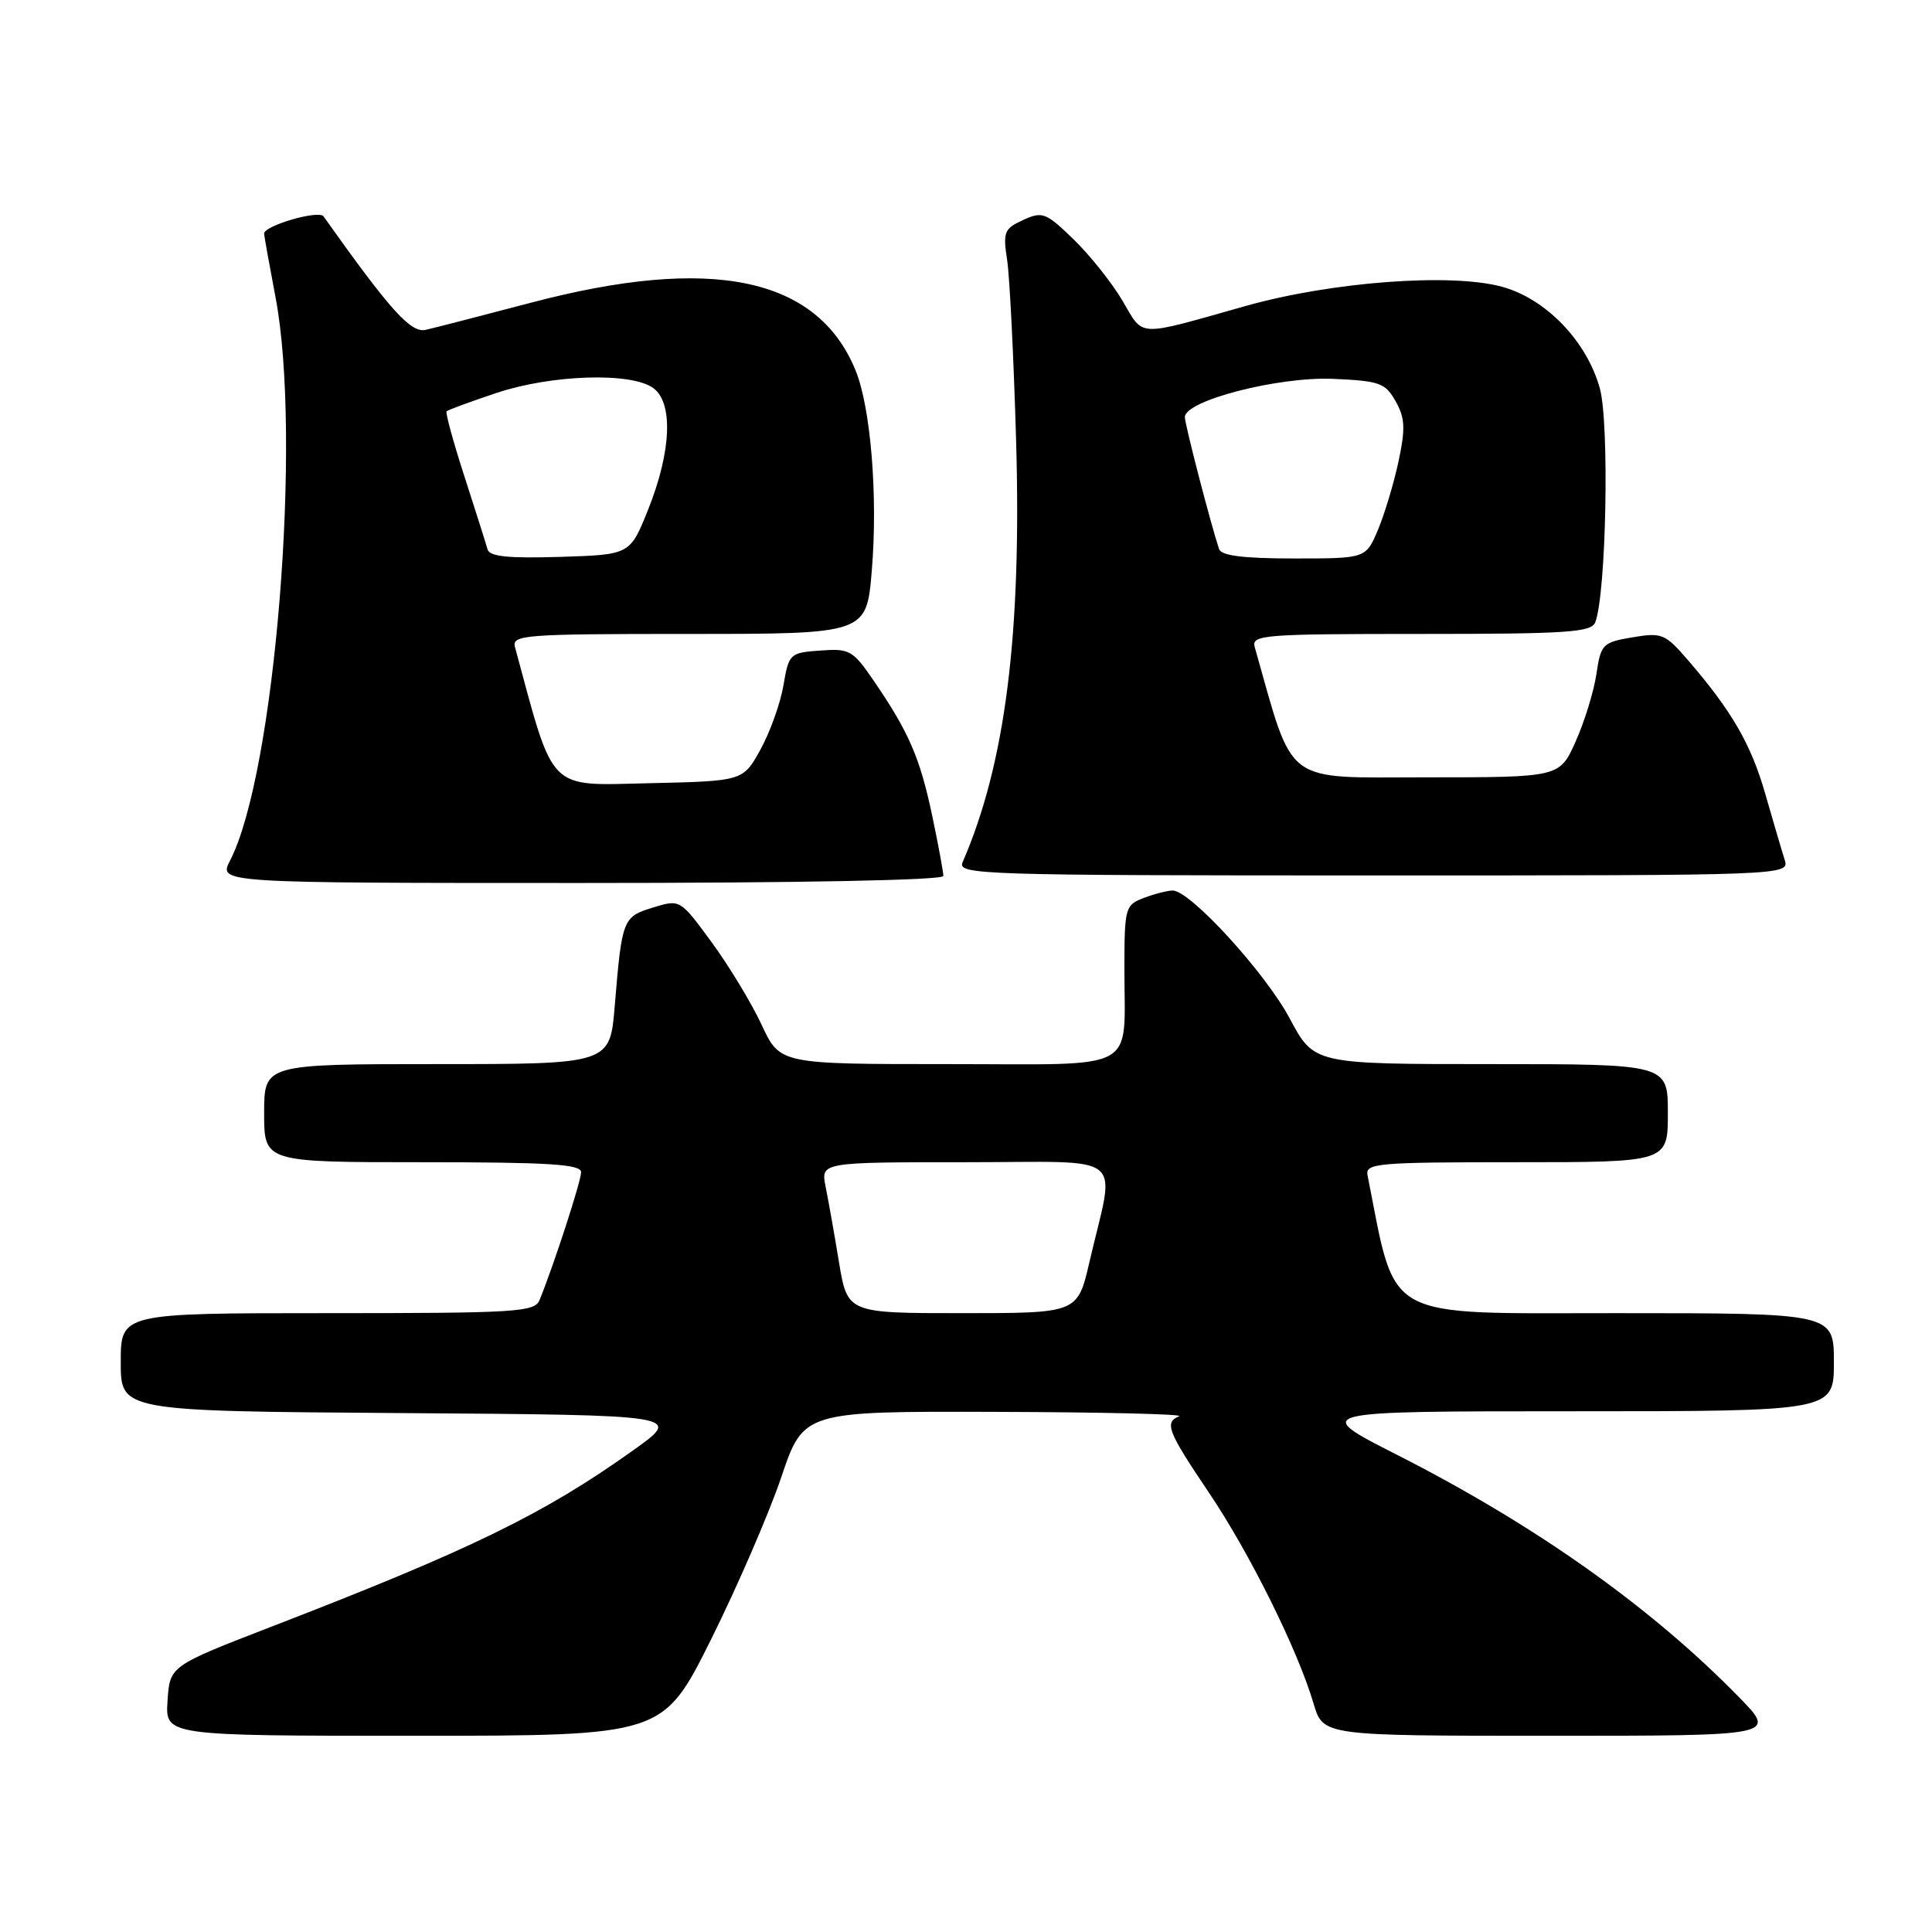 <?xml version="1.0" encoding="UTF-8" standalone="no"?>
<!DOCTYPE svg PUBLIC "-//W3C//DTD SVG 1.1//EN" "http://www.w3.org/Graphics/SVG/1.1/DTD/svg11.dtd" >
<svg xmlns="http://www.w3.org/2000/svg" xmlns:xlink="http://www.w3.org/1999/xlink" version="1.1" viewBox="0 0 256 256">
 <g >
 <path fill="currentColor"
d=" M 94.21 217.25 C 97.70 210.24 101.89 200.56 103.52 195.75 C 106.47 187.00 106.47 187.00 131.99 187.08 C 146.02 187.12 156.94 187.38 156.25 187.66 C 154.25 188.47 154.71 189.65 160.14 197.71 C 165.58 205.76 171.97 218.65 174.06 225.75 C 175.32 230.00 175.32 230.00 205.37 230.00 C 235.42 230.00 235.42 230.00 230.46 224.92 C 218.78 212.95 203.47 202.10 185.13 192.78 C 173.75 187.00 173.75 187.00 208.38 187.00 C 243.00 187.00 243.00 187.00 243.00 180.50 C 243.00 174.00 243.00 174.00 214.17 174.00 C 182.84 174.00 185.07 175.23 181.21 155.75 C 180.89 154.13 182.35 154.00 200.93 154.00 C 221.00 154.00 221.00 154.00 221.00 147.50 C 221.00 141.00 221.00 141.00 197.56 141.00 C 174.12 141.00 174.12 141.00 170.91 134.98 C 167.67 128.89 157.71 118.00 155.39 118.00 C 154.70 118.00 152.98 118.44 151.57 118.98 C 149.10 119.91 149.00 120.27 148.99 128.23 C 148.96 142.30 151.35 141.00 125.55 141.00 C 103.34 141.00 103.34 141.00 100.92 135.79 C 99.59 132.93 96.61 128.01 94.31 124.87 C 90.12 119.15 90.12 119.15 86.53 120.25 C 82.52 121.48 82.41 121.77 81.46 133.25 C 80.83 141.00 80.83 141.00 57.91 141.00 C 35.00 141.00 35.00 141.00 35.00 147.50 C 35.00 154.00 35.00 154.00 56.00 154.00 C 72.77 154.00 77.00 154.27 77.00 155.32 C 77.00 156.50 73.40 167.59 71.50 172.25 C 70.84 173.86 68.54 174.00 43.39 174.00 C 16.00 174.00 16.00 174.00 16.00 180.49 C 16.00 186.98 16.00 186.98 53.23 187.24 C 90.46 187.50 90.46 187.50 83.92 192.16 C 72.05 200.63 62.39 205.34 36.00 215.53 C 22.50 220.75 22.50 220.75 22.20 225.37 C 21.89 230.00 21.89 230.00 54.87 230.00 C 87.85 230.00 87.85 230.00 94.21 217.25 Z  M 125.00 116.07 C 125.00 115.55 124.33 111.93 123.51 108.03 C 121.90 100.41 120.42 96.98 115.77 90.20 C 113.01 86.16 112.58 85.91 108.69 86.20 C 104.65 86.49 104.53 86.61 103.81 90.81 C 103.41 93.18 102.04 97.01 100.77 99.31 C 98.46 103.50 98.46 103.50 85.98 103.78 C 72.44 104.08 73.49 105.15 68.24 85.75 C 67.80 84.12 69.37 84.00 91.29 84.00 C 114.82 84.00 114.82 84.00 115.52 75.59 C 116.34 65.73 115.38 53.94 113.34 49.01 C 108.26 36.70 94.26 33.80 70.32 40.12 C 63.82 41.83 57.55 43.45 56.39 43.71 C 54.43 44.15 51.67 41.07 42.87 28.67 C 42.25 27.79 35.00 29.89 35.00 30.95 C 35.00 31.25 35.68 35.03 36.50 39.34 C 40.05 57.88 36.45 102.49 30.48 114.04 C 28.95 117.00 28.95 117.00 76.97 117.00 C 106.09 117.00 125.00 116.63 125.00 116.07 Z  M 236.47 113.90 C 236.10 112.74 234.96 108.84 233.92 105.24 C 232.04 98.63 229.46 94.18 223.62 87.42 C 220.63 83.97 220.20 83.79 216.30 84.45 C 212.35 85.12 212.12 85.35 211.53 89.33 C 211.19 91.62 209.95 95.64 208.78 98.25 C 206.66 103.00 206.66 103.00 189.03 103.00 C 169.82 103.00 171.53 104.30 166.26 85.75 C 165.80 84.12 167.32 84.00 188.28 84.00 C 207.67 84.00 210.87 83.79 211.38 82.45 C 212.84 78.66 213.27 56.05 211.98 51.43 C 210.23 45.17 204.82 39.57 199.00 37.99 C 192.23 36.15 176.40 37.34 165.00 40.56 C 150.38 44.68 151.62 44.73 148.73 39.84 C 147.32 37.45 144.40 33.79 142.24 31.70 C 138.58 28.16 138.13 27.98 135.57 29.15 C 133.06 30.30 132.88 30.74 133.45 34.45 C 133.79 36.68 134.32 47.44 134.64 58.37 C 135.38 84.12 133.21 101.21 127.55 114.25 C 126.83 115.90 129.79 116.00 181.96 116.00 C 237.13 116.00 237.13 116.00 236.47 113.90 Z  M 111.17 167.25 C 110.56 163.54 109.76 159.04 109.40 157.25 C 108.75 154.00 108.75 154.00 127.95 154.00 C 149.76 154.00 147.79 152.41 144.35 167.25 C 142.78 174.00 142.78 174.00 127.54 174.00 C 112.29 174.00 112.29 174.00 111.17 167.25 Z  M 64.60 72.79 C 64.41 72.08 63.03 67.75 61.55 63.16 C 60.06 58.57 59.00 54.67 59.18 54.50 C 59.35 54.32 62.30 53.24 65.72 52.09 C 73.04 49.63 83.64 49.29 86.56 51.42 C 89.23 53.37 88.96 59.82 85.89 67.50 C 83.49 73.50 83.49 73.50 74.23 73.79 C 67.33 74.00 64.87 73.75 64.60 72.79 Z  M 161.53 72.75 C 160.36 69.20 157.00 56.22 157.00 55.27 C 157.00 53.08 169.37 49.89 176.62 50.20 C 182.83 50.47 183.56 50.74 184.94 53.19 C 186.18 55.41 186.24 56.78 185.30 61.19 C 184.67 64.11 183.44 68.19 182.57 70.25 C 180.97 74.00 180.97 74.00 171.46 74.00 C 164.73 74.00 161.82 73.63 161.53 72.75 Z "/>
</g>
</svg>